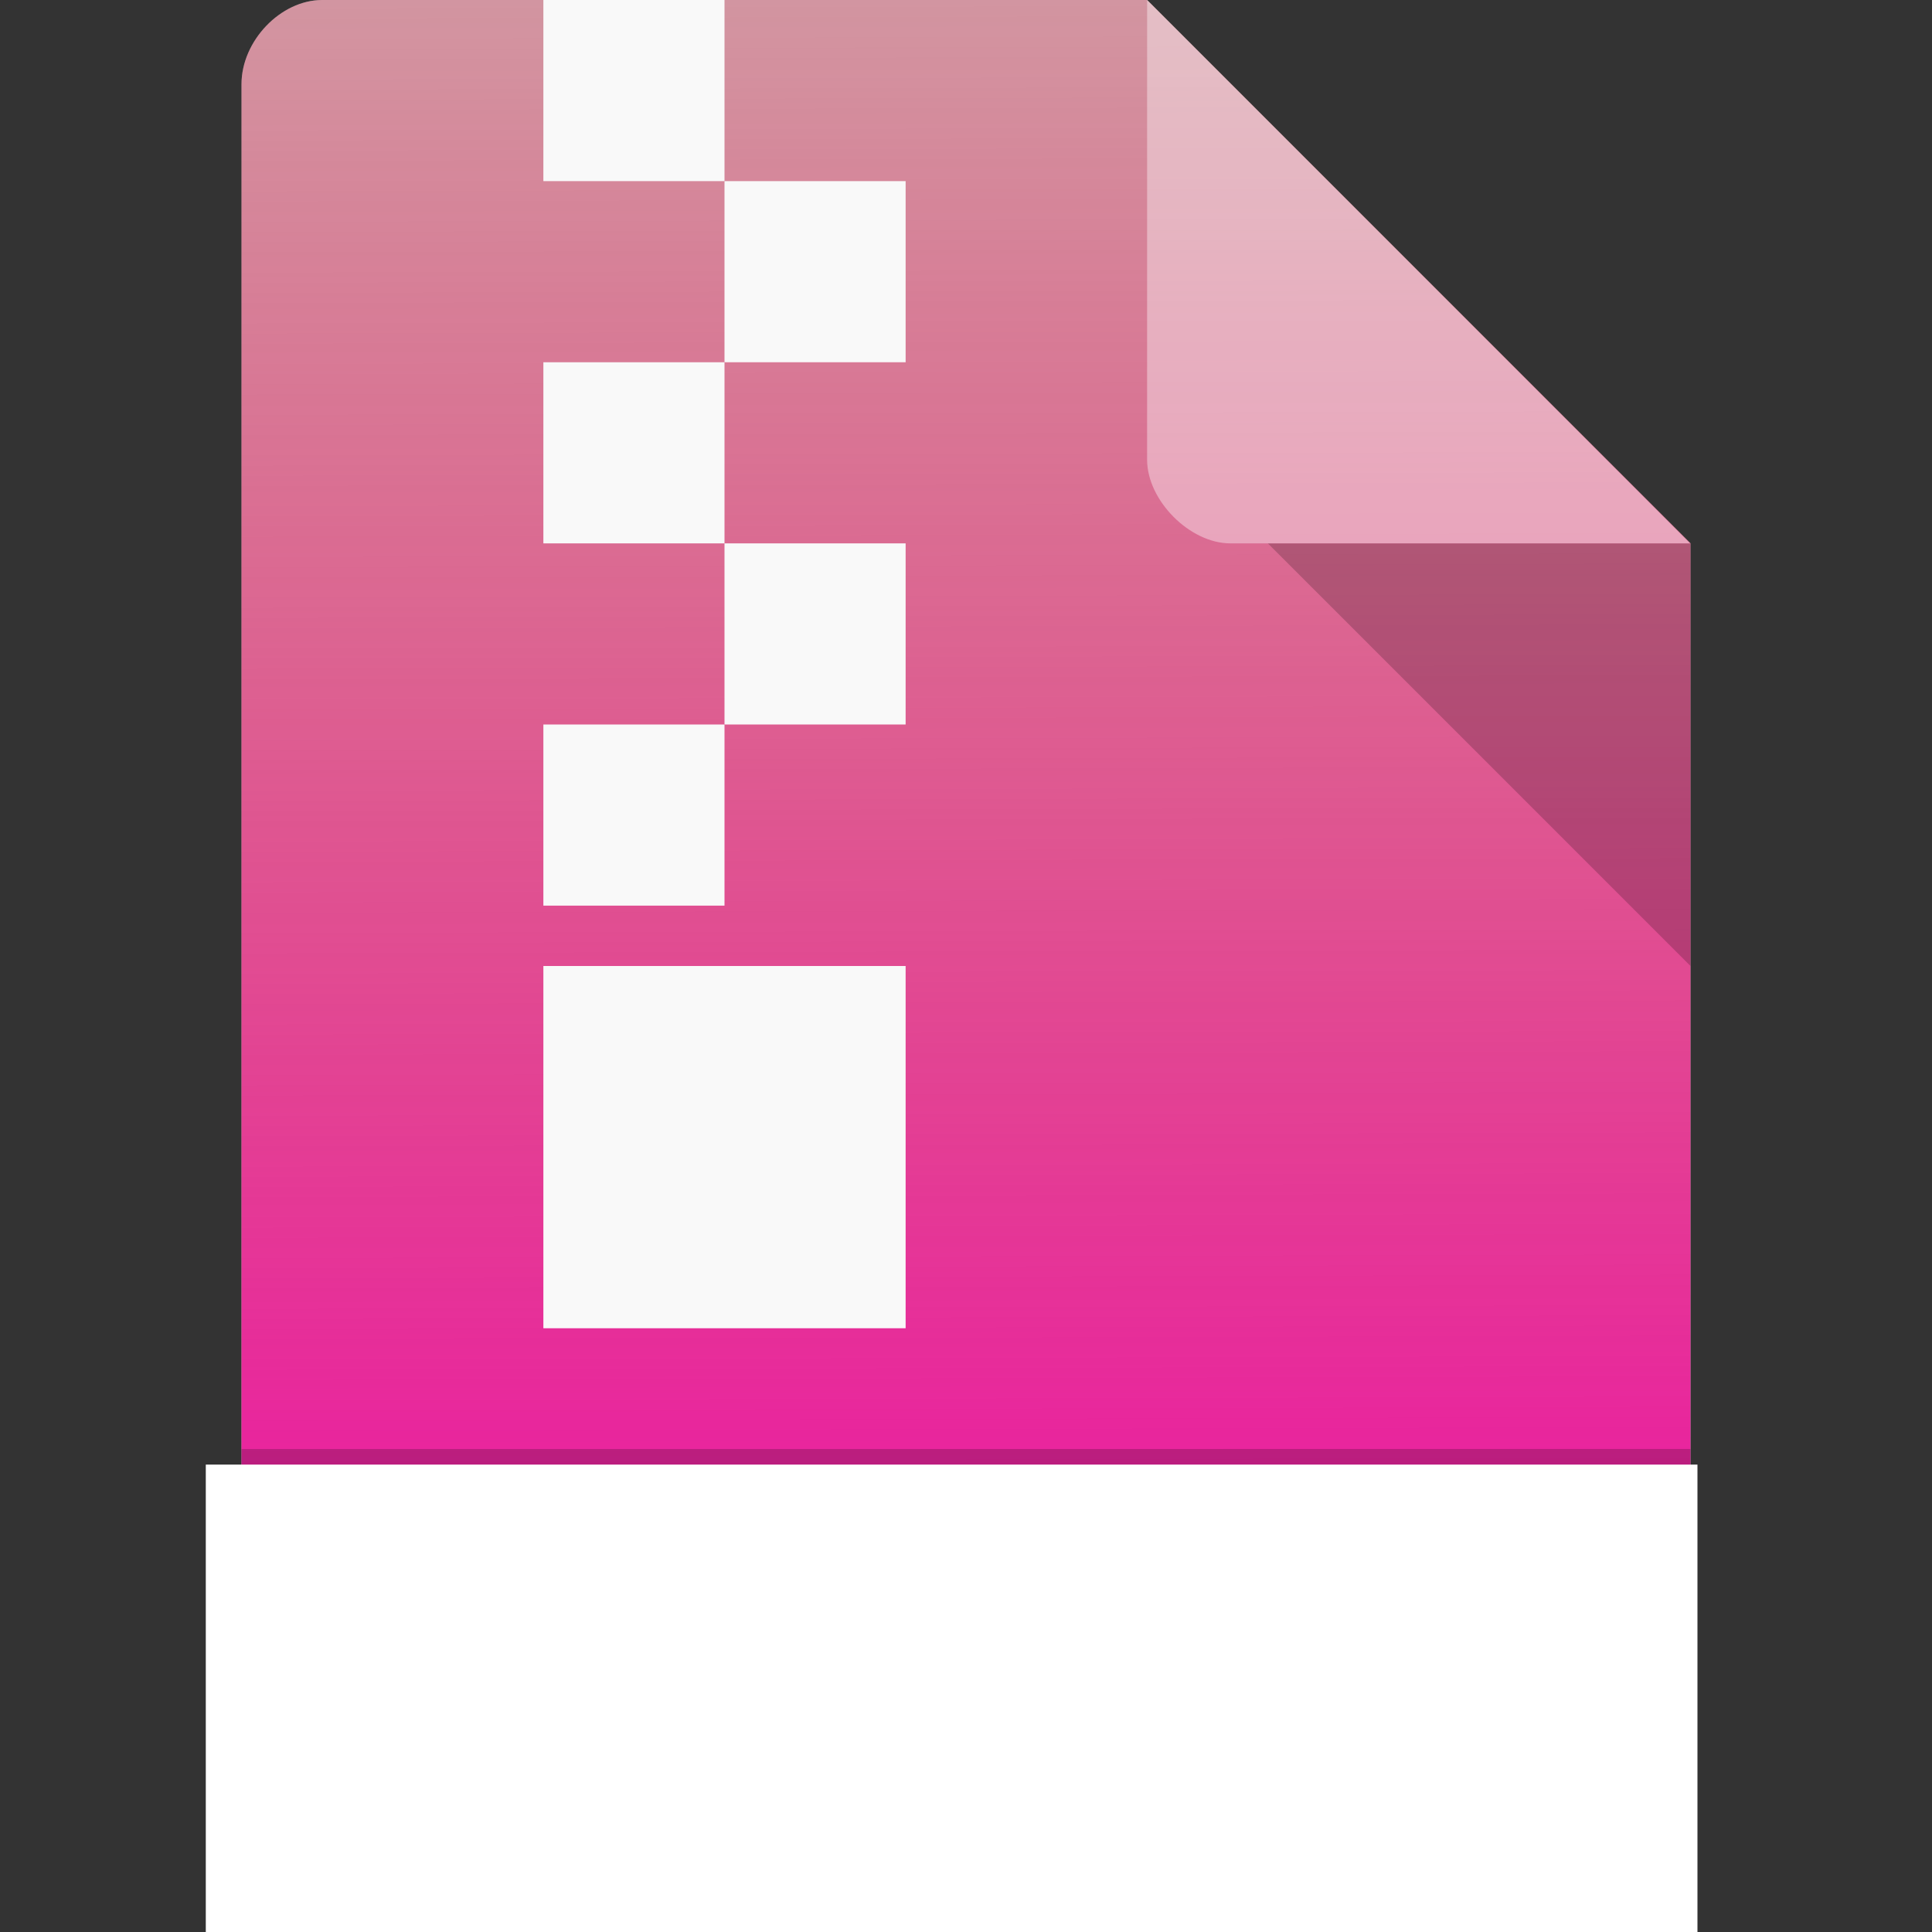 <?xml version="1.0" encoding="UTF-8" standalone="no"?>
<svg
   xmlns:dc="http://purl.org/dc/elements/1.1/"
   xmlns:cc="http://creativecommons.org/ns#"
   xmlns:rdf="http://www.w3.org/1999/02/22-rdf-syntax-ns#"
   xmlns:svg="http://www.w3.org/2000/svg"
   xmlns="http://www.w3.org/2000/svg"
   xmlns:xlink="http://www.w3.org/1999/xlink"
   xmlns:sodipodi="http://sodipodi.sourceforge.net/DTD/sodipodi-0.dtd"
   xmlns:inkscape="http://www.inkscape.org/namespaces/inkscape"
   viewBox="0 0 64 64"
   version="1.1"
   id="svg3777"
   sodipodi:docname="logo.svg.2019_11_19_14_21_30.0.svg"
   inkscape:version="0.92.4 5da689c313, 2019-01-14">
  <rect x="0" y="0" width="64" height="64" fill="#333333" stroke="none"/>
  <defs
     id="defs3781">
    <linearGradient
       inkscape:collect="always"
       id="linearGradient1206">
      <stop
         style="stop-color:#f000b5;stop-opacity:1;"
         offset="0"
         id="stop1202" />
      <stop
         style="stop-color:#f00000;stop-opacity:0"
         offset="1"
         id="stop1204" />
    </linearGradient>
    <linearGradient
       inkscape:collect="always"
       xlink:href="#linearGradient1206"
       id="linearGradient1210"
       gradientUnits="userSpaceOnUse"
       x1="32"
       y1="64"
       x2="31.775"
       y2="-21.833" />
  </defs>
  <sodipodi:namedview
     pagecolor="#404552"
     bordercolor="#666666"
     borderopacity="1"
     objecttolerance="10"
     gridtolerance="10"
     guidetolerance="10"
     inkscape:pageopacity="0"
     inkscape:pageshadow="2"
     inkscape:window-width="1920"
     inkscape:window-height="1080"
     id="namedview3779"
     showgrid="false"
     inkscape:zoom="6.6405212"
     inkscape:cx="15.774585"
     inkscape:cy="37.324384"
     inkscape:window-x="0"
     inkscape:window-y="0"
     inkscape:window-maximized="1"
     inkscape:current-layer="g3775"
     inkscape:snap-bbox="true"
     inkscape:bbox-paths="true"
     inkscape:bbox-nodes="true"
     inkscape:snap-bbox-edge-midpoints="true"
     inkscape:snap-bbox-midpoints="true"
     inkscape:snap-intersection-paths="true"
     inkscape:object-paths="true"
     inkscape:snap-smooth-nodes="true"
     inkscape:snap-midpoints="true"
     inkscape:snap-object-midpoints="true"
     inkscape:snap-center="true"
     inkscape:snap-text-baseline="true" />
  <path
     inkscape:export-ydpi="1000"
     inkscape:export-xdpi="1000"
     inkscape:connector-curvature="0"
     id="path830"
     style="fill:#c8c8c8;fill-opacity:1;fill-rule:nonzero;stroke:none"
     d="M 10.672,-2.05e-7 C 9.297,-2.05e-7 8,1.355 8,2.789 V 61.209 c 0,1.355 1.375,2.789 2.672,2.789 H 53.328 C 54.625,63.998 56,62.564 56,61.209 V 17.999 L 38,-0.001 m -27.328,0" />
  <g
     id="g3775"
     style="display:inline">
    <path
       d="M 10.672,0 C 9.297,0 8,1.355 8,2.789 v 58.42 c 0,1.355 1.375,2.789 2.672,2.789 h 42.656 c 1.297,0 2.672,-1.434 2.672,-2.789 v -43.21 l -18,-18 m -27.328,0"
       style="fill:url(#linearGradient1210);fill-opacity:1;fill-rule:nonzero;stroke:none"
       id="path3749"
       inkscape:connector-curvature="0"
       inkscape:export-xdpi="1000"
       inkscape:export-ydpi="1000" />
    <path
       d="M 42,18 56,32 V 18 m -14,0"
       style="fill:#000000;fill-opacity:0.196;fill-rule:nonzero;stroke:none"
       id="path3751"
       inkscape:connector-curvature="0" />
    <path
       d="M 8,48 V 61.336 C 8,62.633 9.375,64 10.664,64 H 53.336 C 54.625,64 56,62.633 56,61.336 V 48 M 8,48"
       style="fill:#000000;fill-opacity:0.196;fill-rule:nonzero;stroke:none"
       id="path3753"
       inkscape:connector-curvature="0" />
    <path
       d="M 38,0 55.984,18 H 40.757 c -1.348,0 -2.758,-1.426 -2.758,-2.773 M 37.999,0"
       style="fill:#ffffff;fill-opacity:0.392;fill-rule:nonzero;stroke:none"
       id="path3755"
       inkscape:connector-curvature="0" />
    <path
       d="m 18,0 h 6 v 6 h -6 m 0,-6"
       style="fill:#f9f9f9;fill-opacity:1;fill-rule:evenodd;stroke:none"
       id="path3759"
       inkscape:connector-curvature="0" />
    <path
       d="m 24,6 h 6 v 6 h -6 m 0,-6"
       style="fill:#f9f9f9;fill-opacity:1;fill-rule:evenodd;stroke:none"
       id="path3763"
       inkscape:connector-curvature="0" />
    <path
       d="m 18,12 h 6 v 6 h -6 m 0,-6"
       style="fill:#f9f9f9;fill-opacity:1;fill-rule:evenodd;stroke:none"
       id="path3767"
       inkscape:connector-curvature="0" />
    <path
       d="m 24,18 h 6 v 6 h -6 m 0,-6"
       style="fill:#f9f9f9;fill-opacity:1;fill-rule:evenodd;stroke:none"
       id="path3769"
       inkscape:connector-curvature="0" />
    <path
       d="m 18,24 h 6 v 6 h -6 m 0,-6"
       style="fill:#f9f9f9;fill-opacity:1;fill-rule:evenodd;stroke:none"
       id="path3771"
       inkscape:connector-curvature="0" />
    <path
       d="M 18,32 H 30 V 44 H 18 m 0,-12"
       style="fill:#f9f9f9;fill-opacity:1;fill-rule:evenodd;stroke:none"
       id="path3773"
       inkscape:connector-curvature="0" />
  </g>
  <flowRoot
     xml:space="preserve"
     id="flowRoot4620"
     style="font-style:normal;font-variant:normal;font-weight:bold;font-stretch:normal;font-size:14.667px;line-height:1.25;font-family:'Open Sans';-inkscape-font-specification:'Open Sans Bold';text-align:center;letter-spacing:0px;word-spacing:0px;text-anchor:middle;display:inline;fill:#ffffff;fill-opacity:1;stroke:none;"
     transform="matrix(1.027,0,0,1.027,-0.761,30.655)"><flowRegion
       id="flowRegion4622"
       style="font-style:normal;font-variant:normal;font-weight:bold;font-stretch:normal;font-family:'Open Sans';-inkscape-font-specification:'Open Sans Bold';text-align:center;text-anchor:middle;fill:#ffffff;fill-opacity:1;"><rect
         id="rect4624"
         width="48.114"
         height="27.859"
         x="7.379"
         y="17.392"
         style="font-style:normal;font-variant:normal;font-weight:bold;font-stretch:normal;font-family:'Open Sans';-inkscape-font-specification:'Open Sans Bold';text-align:center;text-anchor:middle;fill:#ffffff;fill-opacity:1;" /></flowRegion><flowPara
       id="flowPara4626"
       style="font-style:normal;font-variant:normal;font-weight:bold;font-stretch:normal;font-size:14.667px;font-family:'Open Sans';-inkscape-font-specification:'Open Sans Bold';font-variant-ligatures:normal;font-variant-caps:normal;font-variant-numeric:normal;font-feature-settings:normal;text-align:center;writing-mode:lr-tb;text-anchor:middle;fill:#ffffff;fill-opacity:1;">PAL</flowPara></flowRoot></svg>
